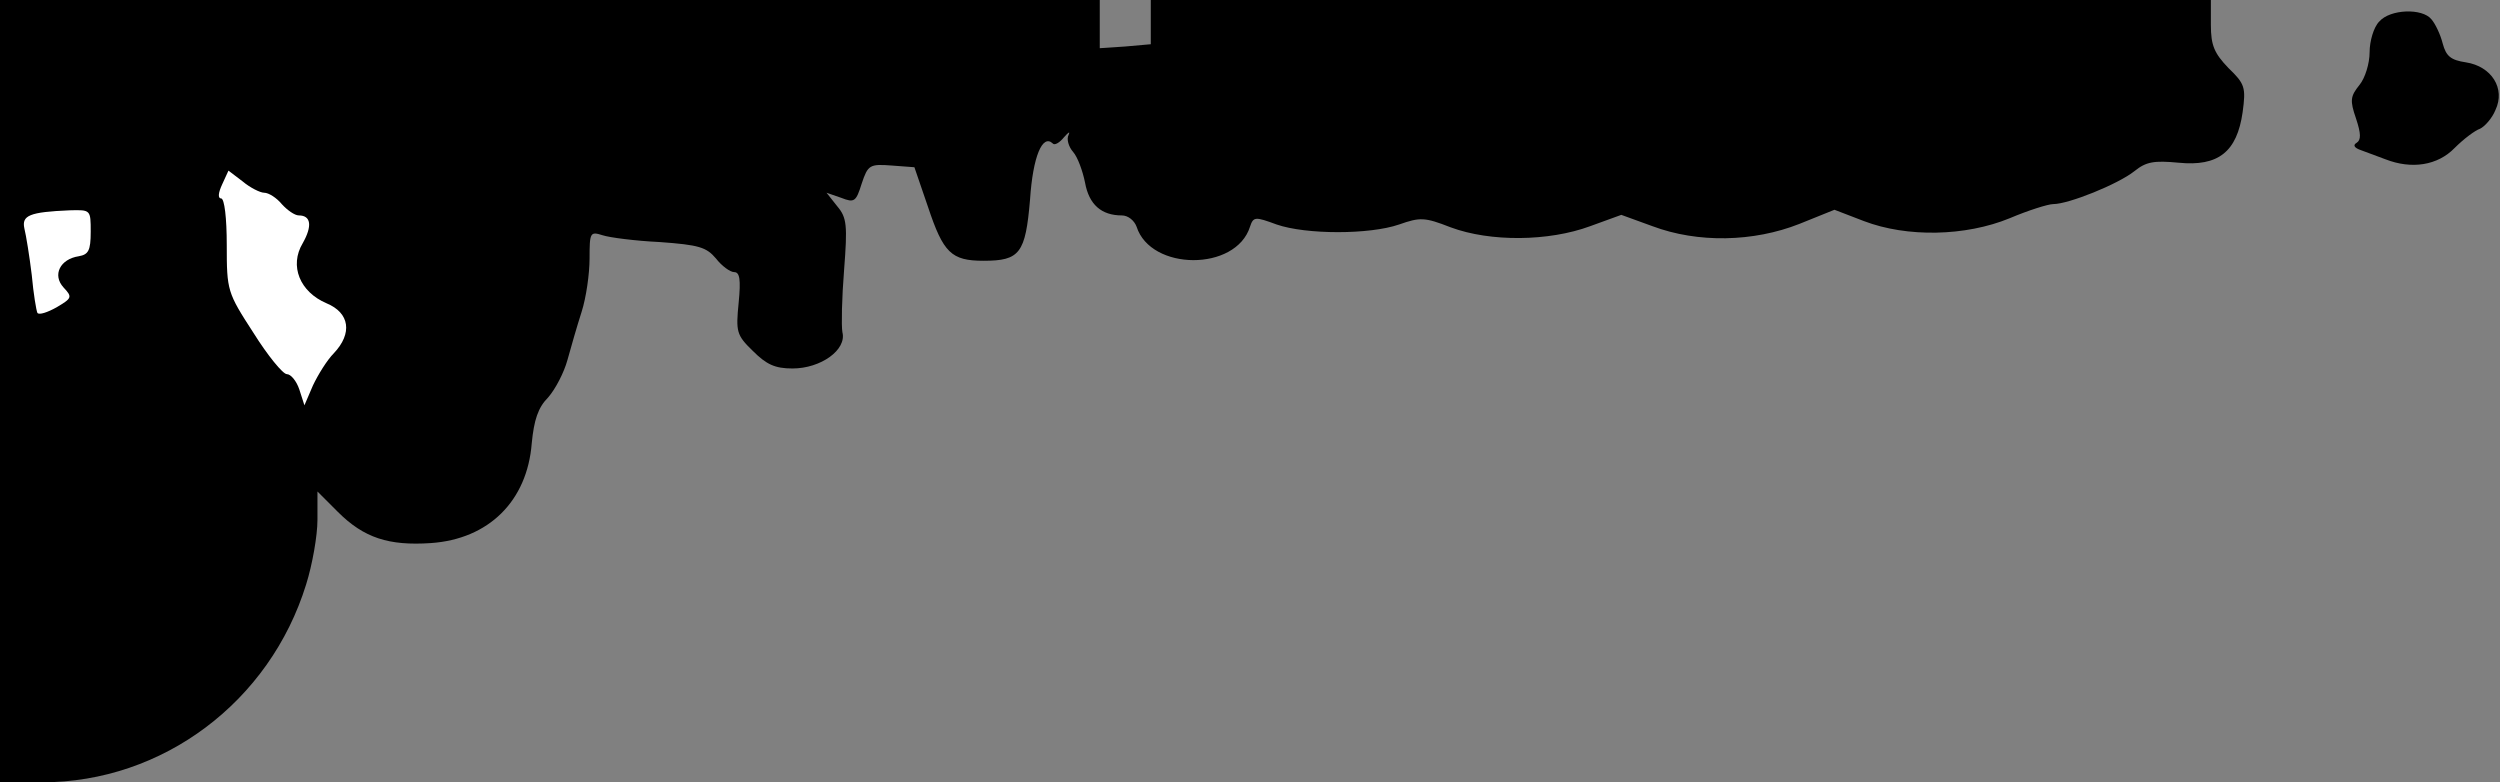 <?xml version="1.0" standalone="no"?>
<!DOCTYPE svg PUBLIC "-//W3C//DTD SVG 20010904//EN"
 "http://www.w3.org/TR/2001/REC-SVG-20010904/DTD/svg10.dtd">
<svg version="1.0" xmlns="http://www.w3.org/2000/svg"
 width="441pt" height="138pt" viewBox="0 0 441 138"
 preserveAspectRatio="xMidYMid meet">
<rect x="0" y="0" width="441" height="138" fill="#808080" stroke="none"/>
<g transform="translate(0,138) scale(0.1,-0.1)"
fill="#000000" stroke="none">
<path fill="#000000" stroke="none" d="M0 690 l0 -690 74 0 c213 0 402 142
466 349 11 35 20 86 20 114 l0 50 36 -36 c46 -46 90 -60 164 -55 102 7 170 74
178 176 4 41 11 63 29 81 13 15 28 44 34 66 6 22 17 60 25 85 8 25 14 67 14
94 0 46 1 48 23 41 12 -4 58 -10 101 -12 69 -5 82 -9 99 -29 10 -13 25 -24 32
-24 10 0 12 -13 8 -54 -5 -51 -4 -57 25 -85 24 -24 39 -31 70 -31 50 0 96 33
88 64 -2 11 -1 61 3 110 6 78 5 92 -12 112 l-19 24 26 -9 c23 -9 26 -7 36 25
11 33 14 35 53 32 l40 -3 24 -70 c27 -81 41 -95 98 -95 64 0 74 13 82 108 5
76 22 116 40 99 3 -4 12 1 20 11 8 9 11 11 8 4 -4 -7 0 -21 8 -30 8 -9 17 -34
21 -54 7 -39 29 -58 65 -58 11 0 22 -9 26 -20 25 -78 175 -79 200 0 6 18 9 18
47 4 52 -18 164 -18 216 0 37 13 45 13 91 -5 70 -26 173 -25 246 2 l55 20 55
-20 c80 -30 178 -28 259 4 l62 25 52 -20 c76 -29 179 -27 257 5 33 14 68 25
77 25 27 0 114 35 143 58 21 17 35 19 78 15 70 -7 103 19 113 89 6 44 4 50
-25 78 -25 26 -31 40 -31 76 l0 44 -935 0 -935 0 0 -39 0 -39 -45 -4 -45 -3 0
42 0 43 -970 0 -970 0 0 -690z"/>
<path fill="#ffffff" stroke="none" d="M466 1040 c8 0 22 -9 31 -20 10 -11 23
-20 30 -20 22 0 24 -19 7 -49 -24 -40 -5 -86 42 -106 41 -17 46 -53 13 -88
-12 -12 -28 -38 -37 -57 l-15 -35 -9 28 c-5 15 -15 27 -22 27 -7 0 -34 33 -59
73 -46 71 -47 74 -47 155 0 47 -4 82 -10 82 -6 0 -5 10 2 25 l11 24 25 -19
c13 -11 31 -20 38 -20z"/>
<path fill="#ffffff" stroke="none" d="M160 971 c0 -33 -4 -40 -21 -43 -33 -5
-47 -33 -27 -55 16 -17 15 -19 -12 -35 -16 -9 -31 -14 -34 -10 -2 4 -7 34 -10
67 -4 33 -10 70 -13 82 -5 23 9 29 80 32 37 1 37 1 37 -38z"/>
<path fill="#000000" stroke="none" d="M4197 1342 c-10 -10 -17 -35 -17 -54 0
-20 -8 -46 -18 -58 -16 -20 -17 -27 -6 -59 9 -27 9 -38 1 -43 -7 -4 -4 -9 8
-13 11 -4 30 -11 43 -16 46 -18 92 -11 122 20 16 16 36 31 45 34 8 4 21 18 27
33 18 38 -7 77 -52 84 -27 4 -35 11 -41 33 -4 16 -13 35 -20 43 -16 20 -73 18
-92 -4z"/>
</g>
</svg>
